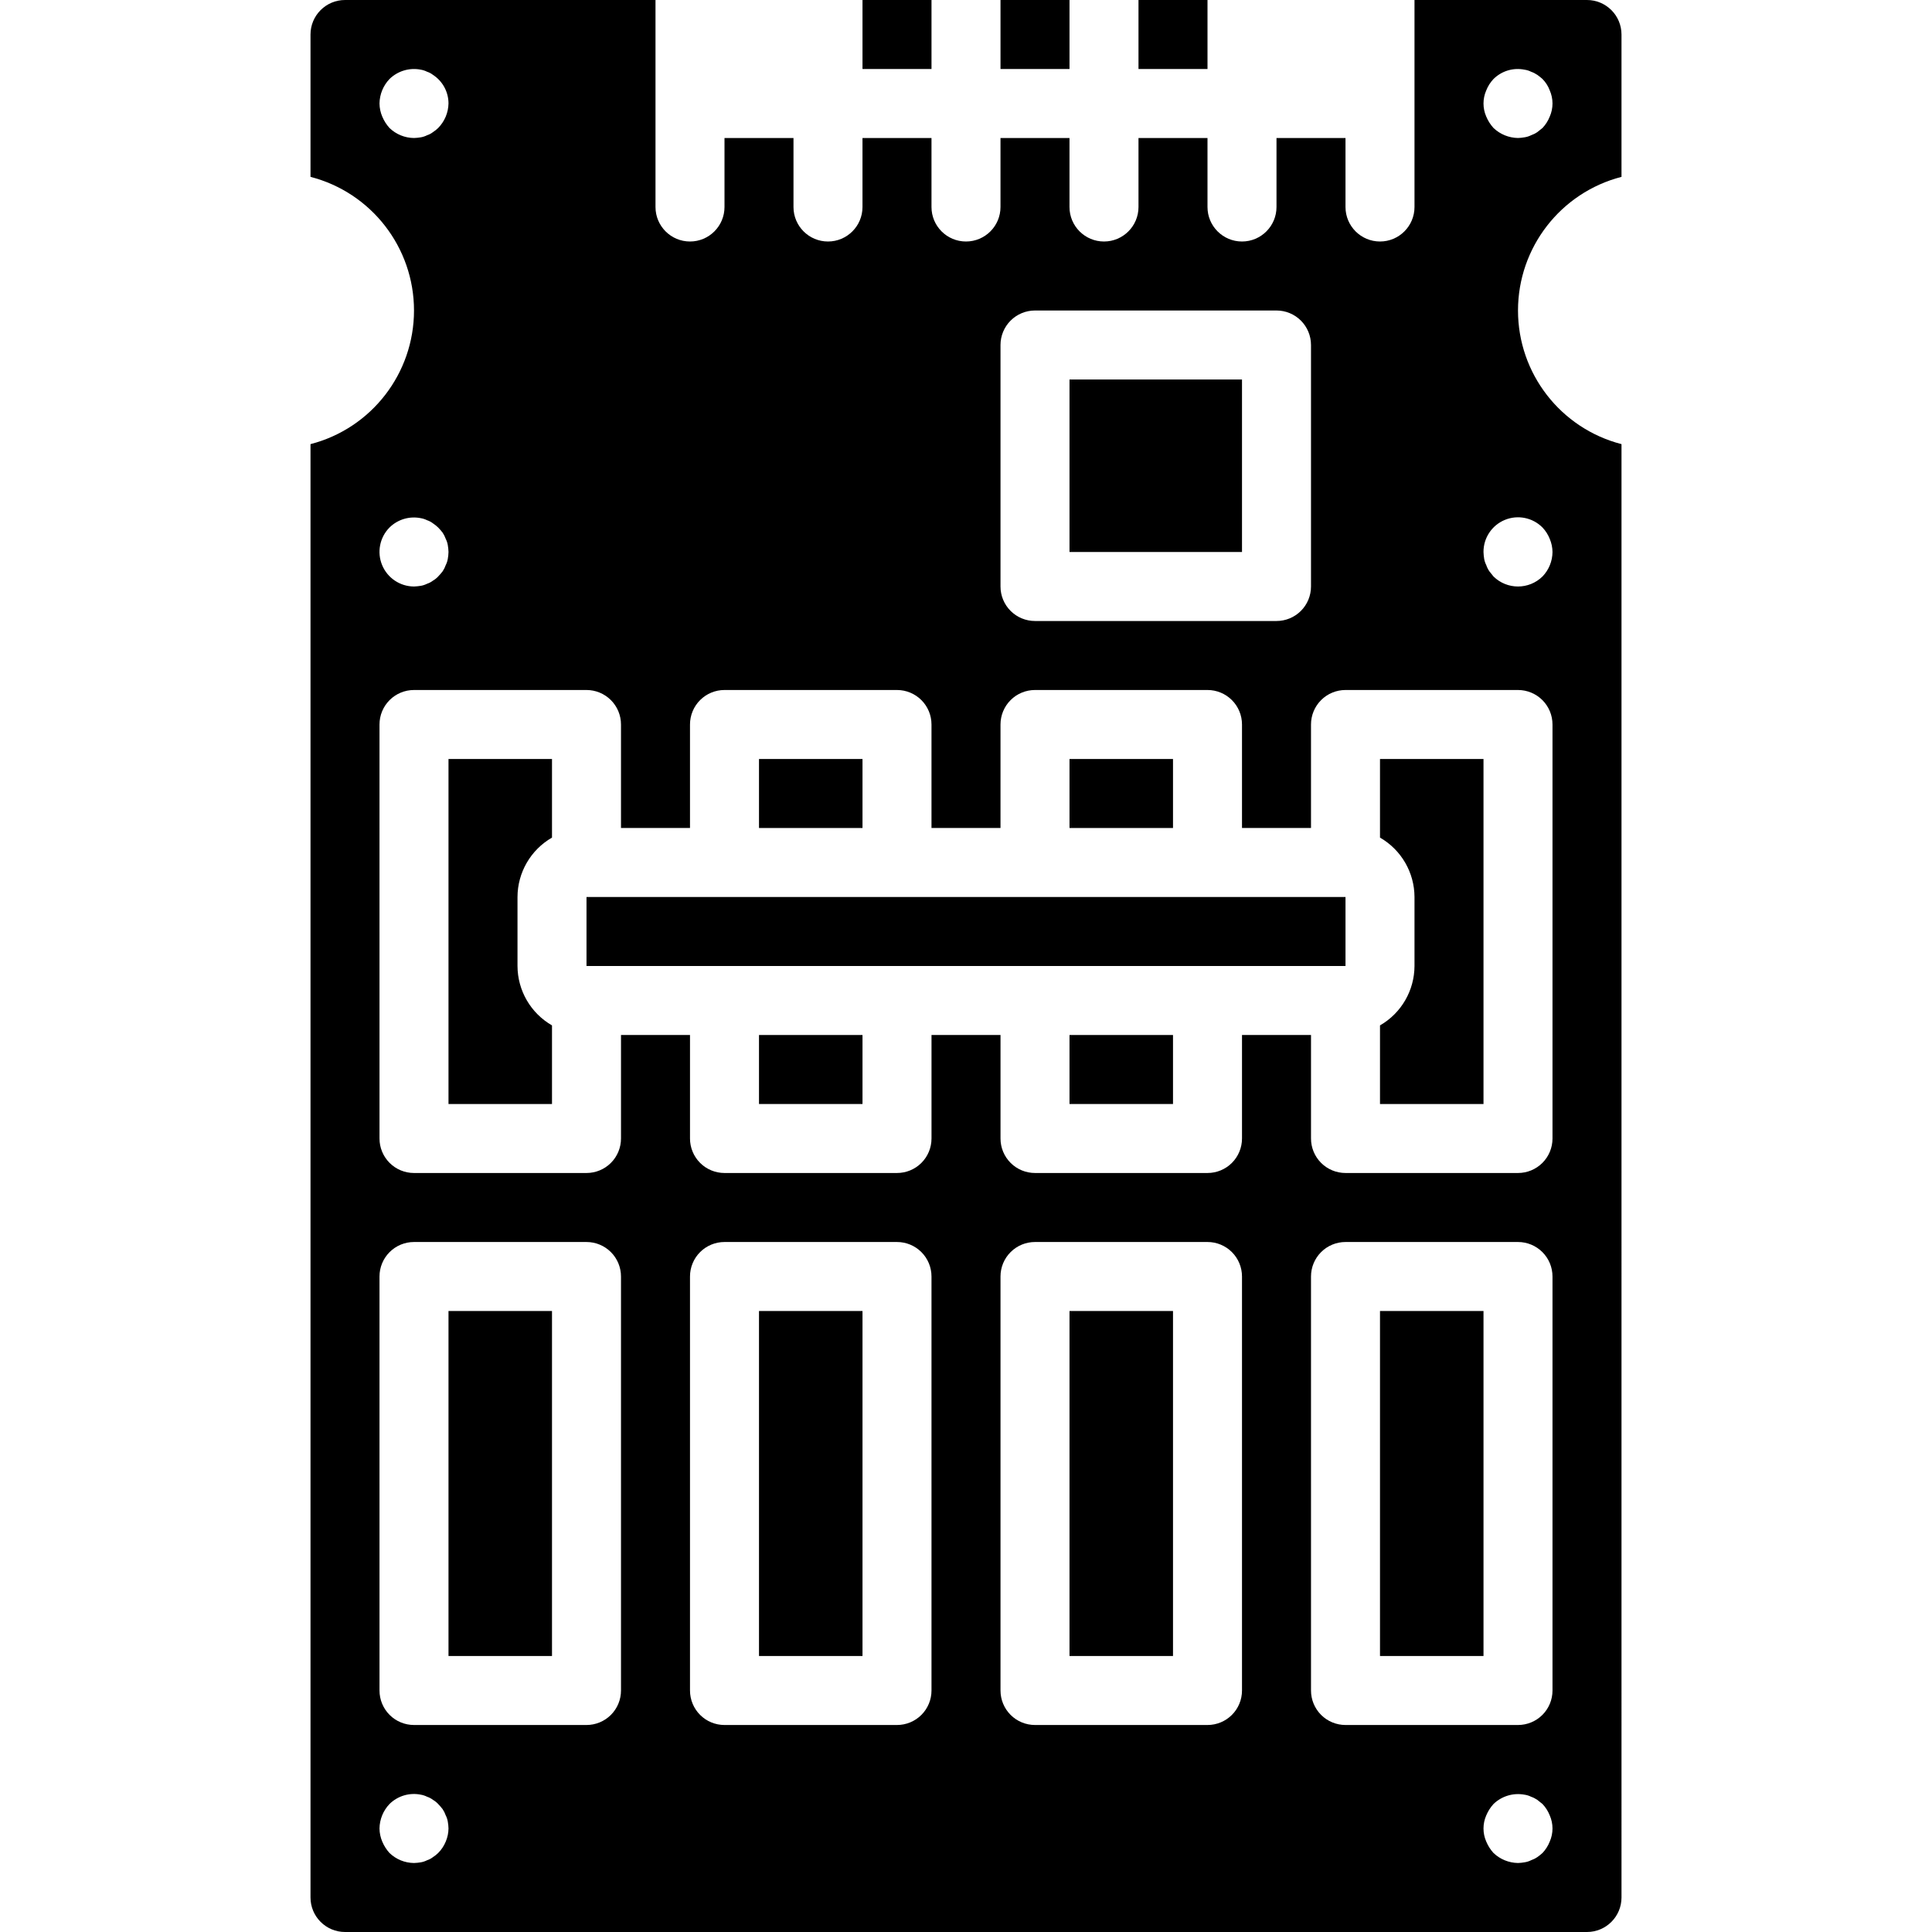 <?xml version="1.0" encoding="iso-8859-1"?>
<!-- Generator: Adobe Illustrator 19.0.0, SVG Export Plug-In . SVG Version: 6.00 Build 0)  -->
<svg version="1.1" id="Capa_1" xmlns="http://www.w3.org/2000/svg" xmlns:xlink="http://www.w3.org/1999/xlink" x="0px" y="0px"
	 viewBox="0 0 512 512" style="enable-background:new 0 0 512 512;" xml:space="preserve">
<g>
	<g>
		<g>
			<rect x="201.143" y="347.429" width="27.429" height="91.429"/>
			<rect x="283.429" y="347.429" width="27.429" height="91.429"/>
			<rect x="365.714" y="347.429" width="27.429" height="91.429"/>
			<path d="M118.857,292.571h27.429v-20.83c-5.637-3.241-9.121-9.239-9.143-15.742v-18.286c0.021-6.502,3.505-12.501,9.143-15.742
				v-20.83h-27.429V292.571z"/>
			<rect x="228.571" width="18.286" height="18.286"/>
			<rect x="301.714" width="18.286" height="18.286"/>
			<rect x="265.143" width="18.286" height="18.286"/>
			<rect x="283.429" y="100.571" width="45.714" height="45.714"/>
			<rect x="283.429" y="201.143" width="27.429" height="18.286"/>
			<rect x="118.857" y="347.429" width="27.429" height="91.429"/>
			<rect x="155.429" y="237.714" width="201.143" height="18.286"/>
			<rect x="201.143" y="201.143" width="27.429" height="18.286"/>
			<rect x="283.429" y="274.286" width="27.429" height="18.286"/>
			<path d="M429.714,46.87V9.143c-0.005-5.047-4.096-9.138-9.143-9.143h-45.714v54.857c0,5.049-4.093,9.143-9.143,9.143
				s-9.143-4.093-9.143-9.143V36.571h-18.286v18.286c0,5.049-4.093,9.143-9.143,9.143c-5.049,0-9.143-4.093-9.143-9.143V36.571
				h-18.286v18.286c0,5.049-4.093,9.143-9.143,9.143c-5.049,0-9.143-4.093-9.143-9.143V36.571h-18.286v18.286
				c0,5.049-4.093,9.143-9.143,9.143c-5.049,0-9.143-4.093-9.143-9.143V36.571h-18.286v18.286c0,5.049-4.093,9.143-9.143,9.143
				c-5.049,0-9.143-4.093-9.143-9.143V36.571H192v18.286c0,5.049-4.093,9.143-9.143,9.143c-5.049,0-9.143-4.093-9.143-9.143V0
				H91.429c-5.047,0.005-9.138,4.095-9.143,9.143V46.87c16.147,4.172,27.429,18.738,27.429,35.415s-11.281,31.244-27.429,35.415
				v385.156c0.005,5.047,4.095,9.138,9.143,9.143h329.143c5.047-0.005,9.138-4.095,9.143-9.143V117.701
				c-16.147-4.172-27.429-18.738-27.429-35.415S413.567,51.042,429.714,46.87z M265.143,91.429
				c-0.001-2.425,0.962-4.751,2.677-6.466c1.715-1.715,4.041-2.678,6.466-2.677h64c2.425-0.001,4.751,0.962,6.466,2.677
				c1.715,1.715,2.678,4.041,2.677,6.466v64c0.001,2.425-0.962,4.751-2.677,6.466c-1.715,1.715-4.041,2.678-6.466,2.677h-64
				c-2.425,0.001-4.751-0.962-6.466-2.677c-1.715-1.715-2.678-4.041-2.677-6.466V91.429z M103.223,33.92
				c-0.807-0.889-1.456-1.91-1.92-3.018c-0.469-1.099-0.717-2.279-0.731-3.474c0.032-2.421,0.979-4.74,2.651-6.491
				c2.196-2.146,5.31-3.07,8.321-2.469c0.572,0.099,1.125,0.283,1.643,0.545c0.562,0.183,1.087,0.463,1.554,0.826
				c2.568,1.67,4.117,4.526,4.116,7.589c-0.049,2.435-1.03,4.758-2.741,6.491c-0.421,0.409-0.882,0.775-1.375,1.094
				c-0.466,0.363-0.992,0.643-1.554,0.826c-0.518,0.261-1.072,0.446-1.643,0.549c-0.605,0.105-1.217,0.166-1.83,0.183
				C107.29,36.554,104.966,35.605,103.223,33.92z M103.223,139.794L103.223,139.794c2.189-2.158,5.31-3.084,8.321-2.468
				c0.572,0.099,1.125,0.283,1.643,0.545c0.562,0.183,1.087,0.463,1.554,0.826c0.492,0.322,0.953,0.689,1.375,1.098
				c0.422,0.433,0.819,0.891,1.188,1.37c0.343,0.51,0.619,1.062,0.821,1.643c0.265,0.518,0.449,1.073,0.545,1.647
				c0.107,0.605,0.169,1.216,0.188,1.83c-0.014,0.613-0.077,1.223-0.188,1.826c-0.096,0.574-0.28,1.129-0.545,1.647
				c-0.201,0.582-0.477,1.136-0.821,1.647c-0.371,0.478-0.768,0.935-1.188,1.371c-0.398,0.435-0.862,0.804-1.375,1.094
				c-0.466,0.363-0.992,0.643-1.554,0.826c-0.518,0.261-1.072,0.446-1.643,0.549c-0.606,0.1-1.217,0.161-1.83,0.183
				c-3.697-0.015-7.024-2.245-8.442-5.66C99.855,146.355,100.624,142.423,103.223,139.794z M118.125,488.045L118.125,488.045
				c-0.463,1.13-1.146,2.155-2.009,3.018c-0.421,0.409-0.882,0.775-1.375,1.094c-0.466,0.363-0.992,0.643-1.554,0.826
				c-0.518,0.261-1.072,0.446-1.643,0.549c-0.605,0.105-1.216,0.166-1.83,0.183c-2.424-0.017-4.749-0.967-6.491-2.651
				c-0.807-0.889-1.456-1.91-1.92-3.018c-0.469-1.099-0.717-2.279-0.731-3.474c0.032-2.421,0.979-4.74,2.651-6.491
				c2.189-2.159,5.31-3.084,8.321-2.469c0.572,0.099,1.125,0.283,1.643,0.545c0.562,0.183,1.087,0.463,1.554,0.826
				c0.513,0.292,0.977,0.662,1.375,1.098c0.422,0.433,0.819,0.891,1.188,1.37c0.343,0.51,0.619,1.062,0.821,1.643
				c0.265,0.518,0.449,1.073,0.545,1.647c0.111,0.604,0.174,1.216,0.188,1.831C118.842,485.766,118.594,486.946,118.125,488.045z
				 M164.571,448c0.001,2.425-0.962,4.751-2.677,6.466c-1.715,1.715-4.041,2.678-6.466,2.677h-45.714
				c-2.425,0.001-4.751-0.962-6.466-2.677c-1.715-1.715-2.678-4.041-2.677-6.466V338.286c-0.001-2.425,0.962-4.751,2.677-6.466
				c1.715-1.715,4.041-2.678,6.466-2.677h45.714c2.425-0.001,4.751,0.962,6.466,2.677c1.715,1.715,2.678,4.041,2.677,6.466V448z
				 M246.857,448c0.001,2.425-0.962,4.751-2.677,6.466c-1.715,1.715-4.041,2.678-6.466,2.677H192
				c-2.425,0.001-4.751-0.962-6.466-2.677c-1.715-1.715-2.678-4.041-2.677-6.466V338.286c-0.001-2.425,0.962-4.751,2.677-6.466
				c1.715-1.715,4.041-2.678,6.466-2.677h45.714c2.425-0.001,4.751,0.962,6.466,2.677c1.715,1.715,2.678,4.041,2.677,6.466V448z
				 M329.143,448c0.001,2.425-0.962,4.751-2.677,6.466c-1.715,1.715-4.041,2.678-6.466,2.677h-45.714
				c-2.425,0.001-4.751-0.962-6.466-2.677c-1.715-1.715-2.678-4.041-2.677-6.466V338.286c-0.001-2.425,0.962-4.751,2.677-6.466
				c1.715-1.715,4.041-2.678,6.466-2.677H320c2.425-0.001,4.751,0.962,6.466,2.677c1.715,1.715,2.678,4.041,2.677,6.466V448z
				 M410.696,488.045L410.696,488.045c-0.442,1.118-1.094,2.143-1.92,3.017c-0.435,0.393-0.894,0.758-1.375,1.094
				c-0.508,0.347-1.061,0.625-1.643,0.826c-0.547,0.276-1.135,0.461-1.741,0.549c-0.572,0.105-1.151,0.166-1.732,0.183
				c-2.42-0.036-4.738-0.982-6.491-2.651c-0.807-0.889-1.456-1.91-1.92-3.018c-0.976-2.214-0.976-4.737,0-6.951
				c0.464-1.107,1.113-2.126,1.92-3.013c2.181-2.104,5.244-3.023,8.223-2.469c0.606,0.084,1.195,0.268,1.741,0.545
				c0.582,0.201,1.134,0.479,1.643,0.826c0.455,0.366,0.92,0.732,1.375,1.098c0.827,0.872,1.479,1.895,1.92,3.013
				C411.673,483.308,411.673,485.831,410.696,488.045z M411.429,448c0.001,2.425-0.962,4.751-2.677,6.466
				c-1.715,1.715-4.041,2.678-6.466,2.677h-45.714c-2.425,0.001-4.751-0.962-6.466-2.677c-1.715-1.715-2.678-4.041-2.677-6.466
				V338.286c-0.001-2.425,0.962-4.751,2.677-6.466c1.715-1.715,4.041-2.678,6.466-2.677h45.714c2.425-0.001,4.751,0.962,6.466,2.677
				c1.715,1.715,2.678,4.041,2.677,6.466V448z M411.429,301.714c0.001,2.425-0.962,4.751-2.677,6.466
				c-1.715,1.715-4.041,2.678-6.466,2.677h-45.714c-2.425,0.001-4.751-0.962-6.466-2.677c-1.715-1.715-2.678-4.041-2.677-6.466
				v-27.429h-18.286v27.429c0.001,2.425-0.962,4.751-2.677,6.466c-1.715,1.715-4.041,2.678-6.466,2.677h-45.714
				c-2.425,0.001-4.751-0.962-6.466-2.677c-1.715-1.715-2.678-4.041-2.677-6.466v-27.429h-18.286v27.429
				c0.001,2.425-0.962,4.751-2.677,6.466c-1.715,1.715-4.041,2.678-6.466,2.677H192c-2.425,0.001-4.751-0.962-6.466-2.677
				c-1.715-1.715-2.678-4.041-2.677-6.466v-27.429h-18.286v27.429c0.001,2.425-0.962,4.751-2.677,6.466
				c-1.715,1.715-4.041,2.678-6.466,2.677h-45.714c-2.425,0.001-4.751-0.962-6.466-2.677c-1.715-1.715-2.678-4.041-2.677-6.466V192
				c-0.001-2.425,0.962-4.751,2.677-6.466c1.715-1.715,4.041-2.678,6.466-2.677h45.714c2.425-0.001,4.751,0.962,6.466,2.677
				c1.715,1.715,2.678,4.041,2.677,6.466v27.429h18.286V192c-0.001-2.425,0.962-4.751,2.677-6.466
				c1.715-1.715,4.041-2.678,6.466-2.677h45.714c2.425-0.001,4.751,0.962,6.466,2.677c1.715,1.715,2.678,4.041,2.677,6.466v27.429
				h18.286V192c-0.001-2.425,0.962-4.751,2.677-6.466c1.715-1.715,4.041-2.678,6.466-2.677H320c2.425-0.001,4.751,0.962,6.466,2.677
				c1.715,1.715,2.678,4.041,2.677,6.466v27.429h18.286V192c-0.001-2.425,0.962-4.751,2.677-6.466
				c1.715-1.715,4.041-2.678,6.466-2.677h45.714c2.425-0.001,4.751,0.962,6.466,2.677c1.715,1.715,2.678,4.041,2.677,6.466V301.714z
				 M408.777,139.794c0.827,0.872,1.479,1.895,1.92,3.013c0.469,1.1,0.717,2.282,0.731,3.478c-0.019,2.424-0.968,4.748-2.651,6.491
				c-3.605,3.536-9.377,3.536-12.982,0c-0.366-0.46-0.732-0.915-1.098-1.371c-0.348-0.509-0.624-1.063-0.821-1.647
				c-0.264-0.519-0.45-1.074-0.554-1.647c-0.099-0.604-0.159-1.214-0.179-1.826c-0.022-3.714,2.206-7.073,5.637-8.497
				S406.161,137.157,408.777,139.794z M410.697,30.901c-0.442,1.119-1.094,2.143-1.92,3.018c-0.455,0.366-0.92,0.732-1.375,1.094
				c-0.508,0.347-1.061,0.625-1.643,0.826c-0.547,0.276-1.135,0.461-1.741,0.549c-0.572,0.105-1.151,0.167-1.732,0.183
				c-2.42-0.036-4.738-0.982-6.491-2.651c-0.807-0.889-1.456-1.91-1.92-3.018c-0.976-2.214-0.976-4.737,0-6.951
				c0.441-1.118,1.093-2.142,1.92-3.014c2.157-2.144,5.242-3.07,8.223-2.469c0.606,0.084,1.195,0.268,1.741,0.545
				c0.582,0.201,1.134,0.479,1.643,0.826c0.481,0.337,0.94,0.704,1.376,1.098c0.846,0.857,1.5,1.884,1.92,3.013
				C411.673,26.165,411.673,28.687,410.697,30.901z"/>
			<path d="M365.714,221.973c5.637,3.241,9.121,9.239,9.143,15.742V256c-0.021,6.502-3.505,12.501-9.143,15.742v20.83h27.429
				v-91.429h-27.429V221.973z"/>
			<rect x="201.143" y="274.286" width="27.429" height="18.286"/>
		</g>
	</g>
</g>
<g>
</g>
<g>
</g>
<g>
</g>
<g>
</g>
<g>
</g>
<g>
</g>
<g>
</g>
<g>
</g>
<g>
</g>
<g>
</g>
<g>
</g>
<g>
</g>
<g>
</g>
<g>
</g>
<g>
</g>
</svg>
